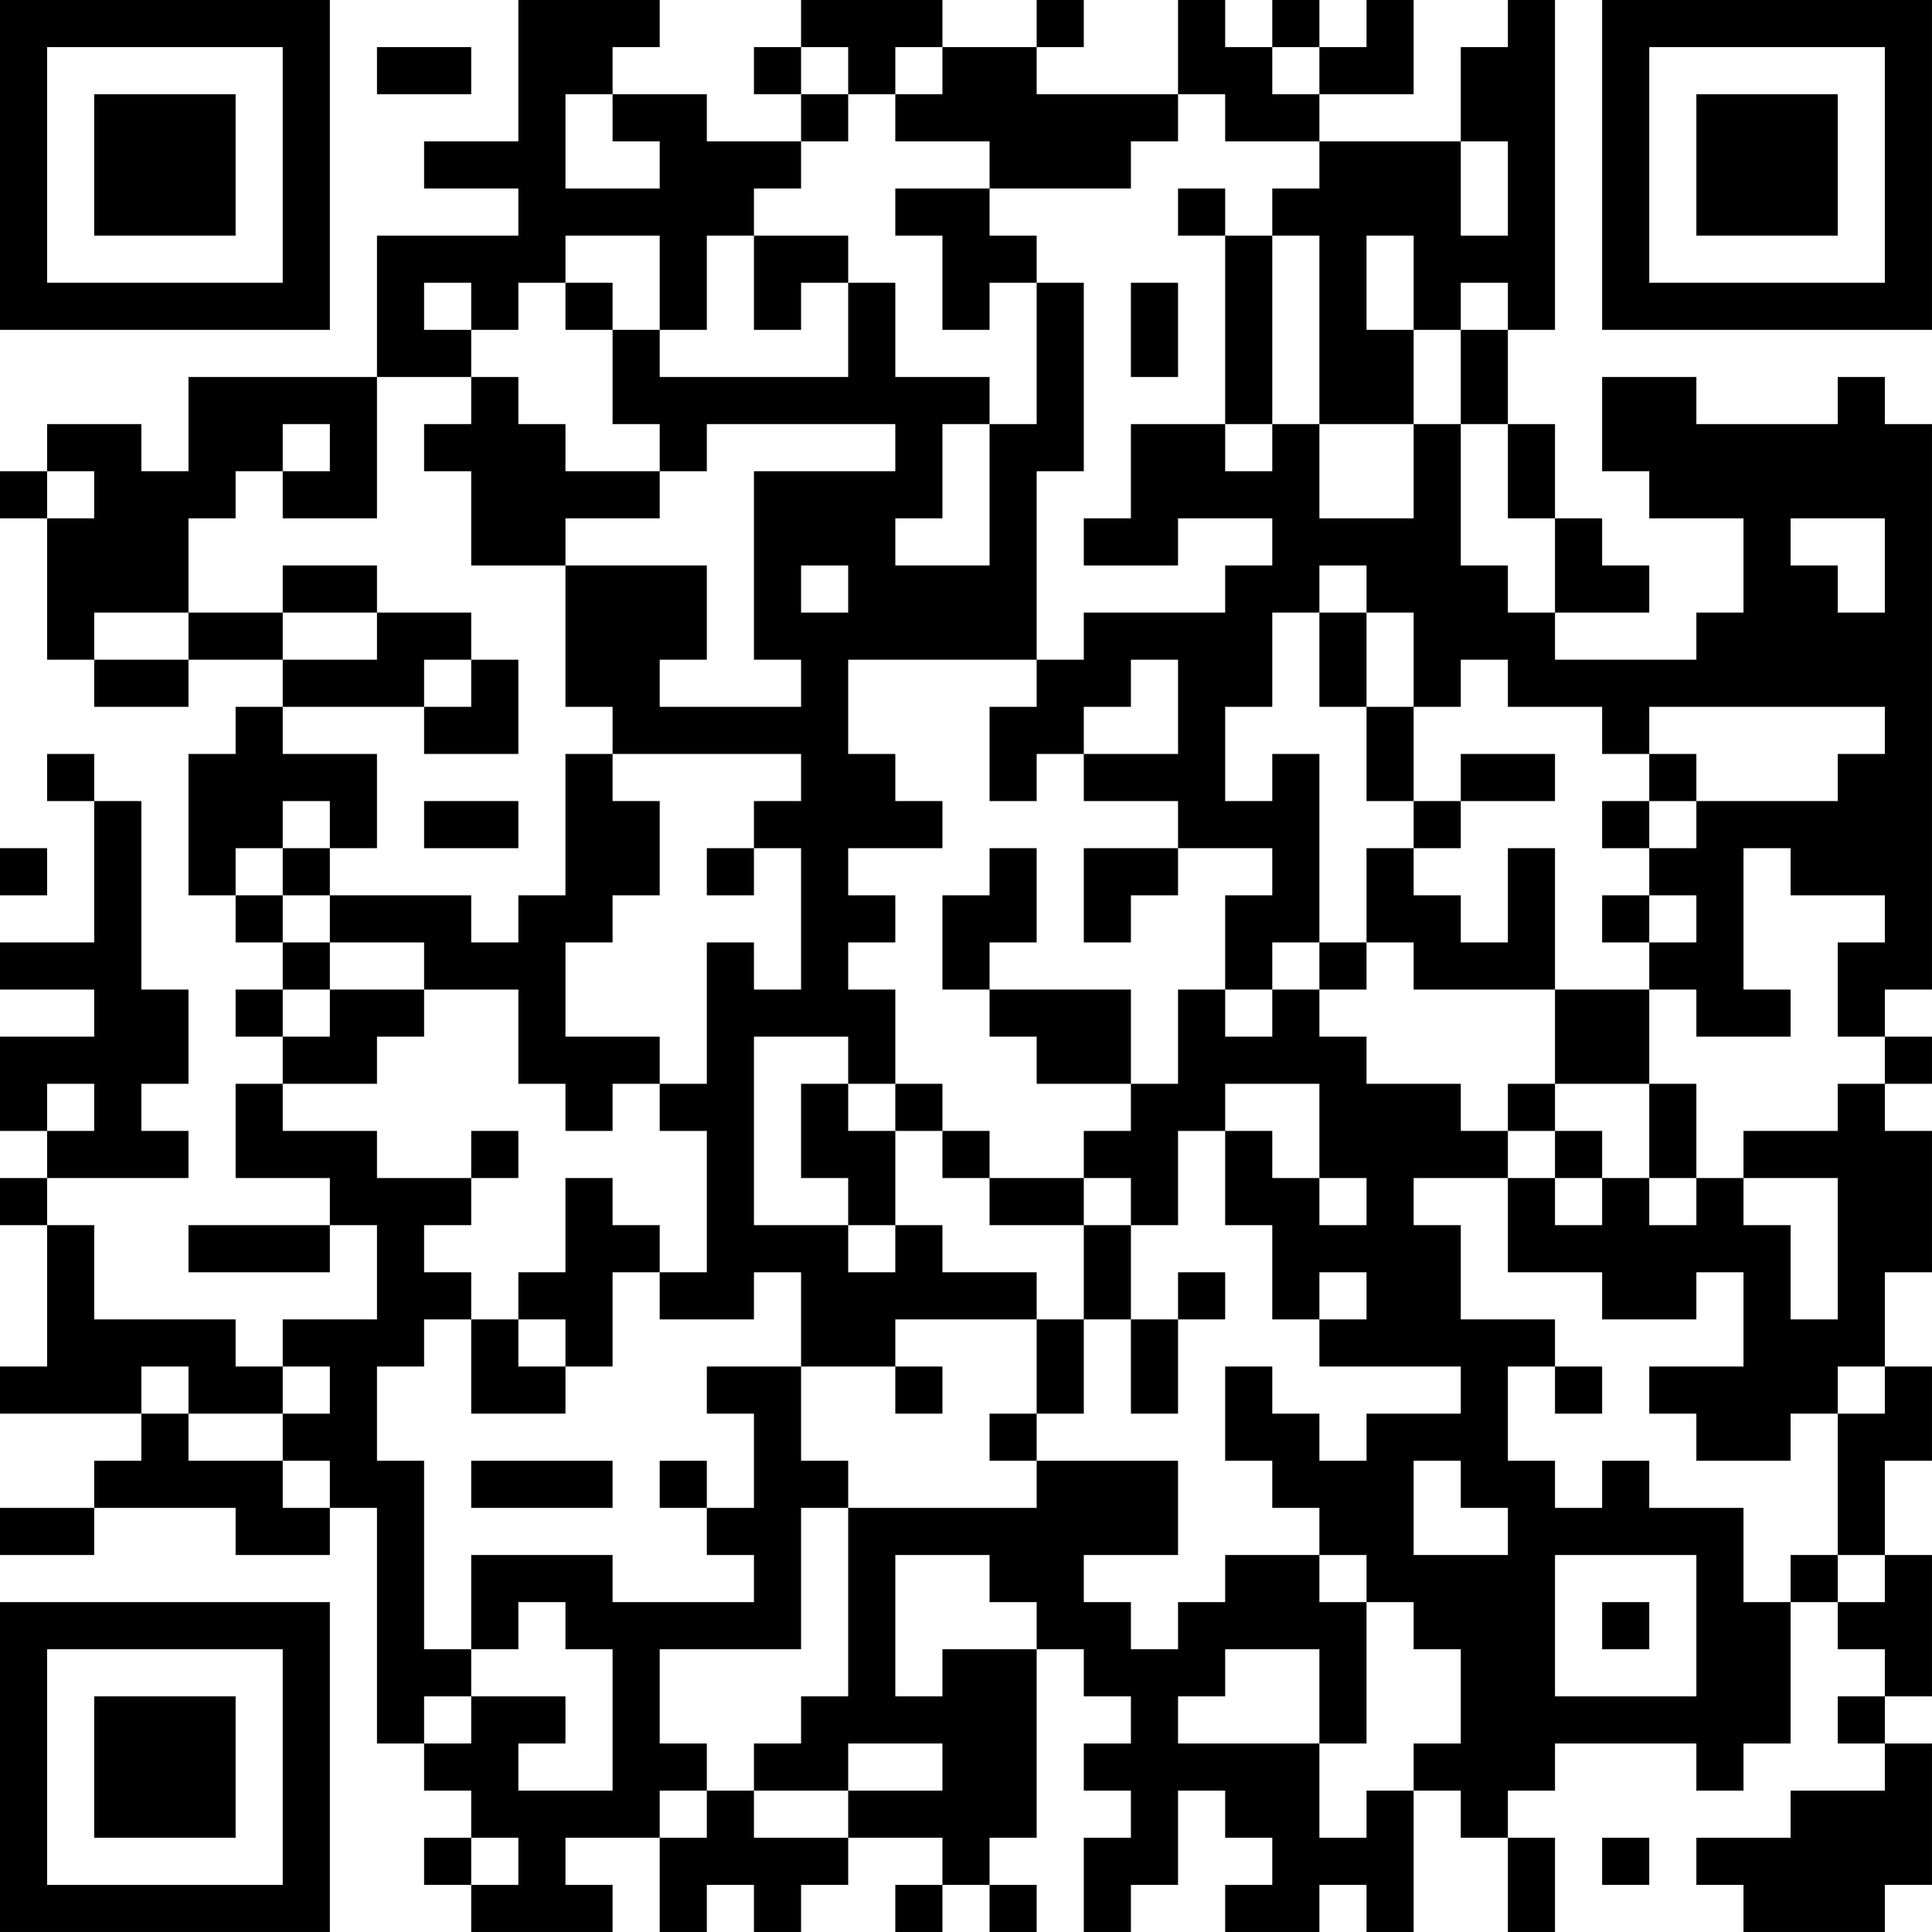 <?xml version="1.0" encoding="UTF-8"?>
<svg xmlns="http://www.w3.org/2000/svg" version="1.1" width="200" height="200" viewBox="0 0 200 200"><rect x="0" y="0" width="200" height="200" fill="#ffffff"/><g transform="scale(4.878)"><g transform="translate(0,0)"><path fill-rule="evenodd" d="M11 0L11 3L9 3L9 4L11 4L11 5L8 5L8 8L4 8L4 10L3 10L3 9L1 9L1 10L0 10L0 11L1 11L1 14L2 14L2 15L4 15L4 14L6 14L6 15L5 15L5 16L4 16L4 19L5 19L5 20L6 20L6 21L5 21L5 22L6 22L6 23L5 23L5 25L7 25L7 26L4 26L4 27L7 27L7 26L8 26L8 28L6 28L6 29L5 29L5 28L2 28L2 26L1 26L1 25L4 25L4 24L3 24L3 23L4 23L4 21L3 21L3 17L2 17L2 16L1 16L1 17L2 17L2 20L0 20L0 21L2 21L2 22L0 22L0 24L1 24L1 25L0 25L0 26L1 26L1 29L0 29L0 30L3 30L3 31L2 31L2 32L0 32L0 33L2 33L2 32L5 32L5 33L7 33L7 32L8 32L8 37L9 37L9 38L10 38L10 39L9 39L9 40L10 40L10 41L13 41L13 40L12 40L12 39L14 39L14 41L15 41L15 40L16 40L16 41L17 41L17 40L18 40L18 39L20 39L20 40L19 40L19 41L20 41L20 40L21 40L21 41L22 41L22 40L21 40L21 39L22 39L22 35L23 35L23 36L24 36L24 37L23 37L23 38L24 38L24 39L23 39L23 41L24 41L24 40L25 40L25 38L26 38L26 39L27 39L27 40L26 40L26 41L28 41L28 40L29 40L29 41L30 41L30 38L31 38L31 39L32 39L32 41L33 41L33 39L32 39L32 38L33 38L33 37L36 37L36 38L37 38L37 37L38 37L38 34L39 34L39 35L40 35L40 36L39 36L39 37L40 37L40 38L38 38L38 39L36 39L36 40L37 40L37 41L40 41L40 40L41 40L41 37L40 37L40 36L41 36L41 33L40 33L40 31L41 31L41 29L40 29L40 27L41 27L41 24L40 24L40 23L41 23L41 22L40 22L40 21L41 21L41 9L40 9L40 8L39 8L39 9L36 9L36 8L34 8L34 10L35 10L35 11L37 11L37 13L36 13L36 14L33 14L33 13L35 13L35 12L34 12L34 11L33 11L33 9L32 9L32 7L33 7L33 0L32 0L32 1L31 1L31 3L28 3L28 2L30 2L30 0L29 0L29 1L28 1L28 0L27 0L27 1L26 1L26 0L25 0L25 2L22 2L22 1L23 1L23 0L22 0L22 1L20 1L20 0L17 0L17 1L16 1L16 2L17 2L17 3L15 3L15 2L13 2L13 1L14 1L14 0ZM8 1L8 2L10 2L10 1ZM17 1L17 2L18 2L18 3L17 3L17 4L16 4L16 5L15 5L15 7L14 7L14 5L12 5L12 6L11 6L11 7L10 7L10 6L9 6L9 7L10 7L10 8L8 8L8 11L6 11L6 10L7 10L7 9L6 9L6 10L5 10L5 11L4 11L4 13L2 13L2 14L4 14L4 13L6 13L6 14L8 14L8 13L10 13L10 14L9 14L9 15L6 15L6 16L8 16L8 18L7 18L7 17L6 17L6 18L5 18L5 19L6 19L6 20L7 20L7 21L6 21L6 22L7 22L7 21L9 21L9 22L8 22L8 23L6 23L6 24L8 24L8 25L10 25L10 26L9 26L9 27L10 27L10 28L9 28L9 29L8 29L8 31L9 31L9 35L10 35L10 36L9 36L9 37L10 37L10 36L12 36L12 37L11 37L11 38L13 38L13 35L12 35L12 34L11 34L11 35L10 35L10 33L13 33L13 34L16 34L16 33L15 33L15 32L16 32L16 30L15 30L15 29L17 29L17 31L18 31L18 32L17 32L17 35L14 35L14 37L15 37L15 38L14 38L14 39L15 39L15 38L16 38L16 39L18 39L18 38L20 38L20 37L18 37L18 38L16 38L16 37L17 37L17 36L18 36L18 32L22 32L22 31L25 31L25 33L23 33L23 34L24 34L24 35L25 35L25 34L26 34L26 33L28 33L28 34L29 34L29 37L28 37L28 35L26 35L26 36L25 36L25 37L28 37L28 39L29 39L29 38L30 38L30 37L31 37L31 35L30 35L30 34L29 34L29 33L28 33L28 32L27 32L27 31L26 31L26 29L27 29L27 30L28 30L28 31L29 31L29 30L31 30L31 29L28 29L28 28L29 28L29 27L28 27L28 28L27 28L27 26L26 26L26 24L27 24L27 25L28 25L28 26L29 26L29 25L28 25L28 23L26 23L26 24L25 24L25 26L24 26L24 25L23 25L23 24L24 24L24 23L25 23L25 21L26 21L26 22L27 22L27 21L28 21L28 22L29 22L29 23L31 23L31 24L32 24L32 25L30 25L30 26L31 26L31 28L33 28L33 29L32 29L32 31L33 31L33 32L34 32L34 31L35 31L35 32L37 32L37 34L38 34L38 33L39 33L39 34L40 34L40 33L39 33L39 30L40 30L40 29L39 29L39 30L38 30L38 31L36 31L36 30L35 30L35 29L37 29L37 27L36 27L36 28L34 28L34 27L32 27L32 25L33 25L33 26L34 26L34 25L35 25L35 26L36 26L36 25L37 25L37 26L38 26L38 28L39 28L39 25L37 25L37 24L39 24L39 23L40 23L40 22L39 22L39 20L40 20L40 19L38 19L38 18L37 18L37 21L38 21L38 22L36 22L36 21L35 21L35 20L36 20L36 19L35 19L35 18L36 18L36 17L39 17L39 16L40 16L40 15L35 15L35 16L34 16L34 15L32 15L32 14L31 14L31 15L30 15L30 13L29 13L29 12L28 12L28 13L27 13L27 15L26 15L26 17L27 17L27 16L28 16L28 20L27 20L27 21L26 21L26 19L27 19L27 18L25 18L25 17L23 17L23 16L25 16L25 14L24 14L24 15L23 15L23 16L22 16L22 17L21 17L21 15L22 15L22 14L23 14L23 13L26 13L26 12L27 12L27 11L25 11L25 12L23 12L23 11L24 11L24 9L26 9L26 10L27 10L27 9L28 9L28 11L30 11L30 9L31 9L31 12L32 12L32 13L33 13L33 11L32 11L32 9L31 9L31 7L32 7L32 6L31 6L31 7L30 7L30 5L29 5L29 7L30 7L30 9L28 9L28 5L27 5L27 4L28 4L28 3L26 3L26 2L25 2L25 3L24 3L24 4L21 4L21 3L19 3L19 2L20 2L20 1L19 1L19 2L18 2L18 1ZM27 1L27 2L28 2L28 1ZM12 2L12 4L14 4L14 3L13 3L13 2ZM31 3L31 5L32 5L32 3ZM19 4L19 5L20 5L20 7L21 7L21 6L22 6L22 9L21 9L21 8L19 8L19 6L18 6L18 5L16 5L16 7L17 7L17 6L18 6L18 8L14 8L14 7L13 7L13 6L12 6L12 7L13 7L13 9L14 9L14 10L12 10L12 9L11 9L11 8L10 8L10 9L9 9L9 10L10 10L10 12L12 12L12 15L13 15L13 16L12 16L12 19L11 19L11 20L10 20L10 19L7 19L7 18L6 18L6 19L7 19L7 20L9 20L9 21L11 21L11 23L12 23L12 24L13 24L13 23L14 23L14 24L15 24L15 27L14 27L14 26L13 26L13 25L12 25L12 27L11 27L11 28L10 28L10 30L12 30L12 29L13 29L13 27L14 27L14 28L16 28L16 27L17 27L17 29L19 29L19 30L20 30L20 29L19 29L19 28L22 28L22 30L21 30L21 31L22 31L22 30L23 30L23 28L24 28L24 30L25 30L25 28L26 28L26 27L25 27L25 28L24 28L24 26L23 26L23 25L21 25L21 24L20 24L20 23L19 23L19 21L18 21L18 20L19 20L19 19L18 19L18 18L20 18L20 17L19 17L19 16L18 16L18 14L22 14L22 10L23 10L23 6L22 6L22 5L21 5L21 4ZM25 4L25 5L26 5L26 9L27 9L27 5L26 5L26 4ZM24 6L24 8L25 8L25 6ZM15 9L15 10L14 10L14 11L12 11L12 12L15 12L15 14L14 14L14 15L17 15L17 14L16 14L16 10L19 10L19 9ZM20 9L20 11L19 11L19 12L21 12L21 9ZM1 10L1 11L2 11L2 10ZM38 11L38 12L39 12L39 13L40 13L40 11ZM6 12L6 13L8 13L8 12ZM17 12L17 13L18 13L18 12ZM28 13L28 15L29 15L29 17L30 17L30 18L29 18L29 20L28 20L28 21L29 21L29 20L30 20L30 21L33 21L33 23L32 23L32 24L33 24L33 25L34 25L34 24L33 24L33 23L35 23L35 25L36 25L36 23L35 23L35 21L33 21L33 18L32 18L32 20L31 20L31 19L30 19L30 18L31 18L31 17L33 17L33 16L31 16L31 17L30 17L30 15L29 15L29 13ZM10 14L10 15L9 15L9 16L11 16L11 14ZM13 16L13 17L14 17L14 19L13 19L13 20L12 20L12 22L14 22L14 23L15 23L15 20L16 20L16 21L17 21L17 18L16 18L16 17L17 17L17 16ZM35 16L35 17L34 17L34 18L35 18L35 17L36 17L36 16ZM9 17L9 18L11 18L11 17ZM0 18L0 19L1 19L1 18ZM15 18L15 19L16 19L16 18ZM21 18L21 19L20 19L20 21L21 21L21 22L22 22L22 23L24 23L24 21L21 21L21 20L22 20L22 18ZM23 18L23 20L24 20L24 19L25 19L25 18ZM34 19L34 20L35 20L35 19ZM16 22L16 26L18 26L18 27L19 27L19 26L20 26L20 27L22 27L22 28L23 28L23 26L21 26L21 25L20 25L20 24L19 24L19 23L18 23L18 22ZM1 23L1 24L2 24L2 23ZM17 23L17 25L18 25L18 26L19 26L19 24L18 24L18 23ZM10 24L10 25L11 25L11 24ZM11 28L11 29L12 29L12 28ZM3 29L3 30L4 30L4 31L6 31L6 32L7 32L7 31L6 31L6 30L7 30L7 29L6 29L6 30L4 30L4 29ZM33 29L33 30L34 30L34 29ZM10 31L10 32L13 32L13 31ZM14 31L14 32L15 32L15 31ZM30 31L30 33L32 33L32 32L31 32L31 31ZM19 33L19 36L20 36L20 35L22 35L22 34L21 34L21 33ZM33 33L33 36L36 36L36 33ZM34 34L34 35L35 35L35 34ZM10 39L10 40L11 40L11 39ZM34 39L34 40L35 40L35 39ZM0 0L0 7L7 7L7 0ZM1 1L1 6L6 6L6 1ZM2 2L2 5L5 5L5 2ZM34 0L34 7L41 7L41 0ZM35 1L35 6L40 6L40 1ZM36 2L36 5L39 5L39 2ZM0 34L0 41L7 41L7 34ZM1 35L1 40L6 40L6 35ZM2 36L2 39L5 39L5 36Z" fill="#000000"/></g></g></svg>
